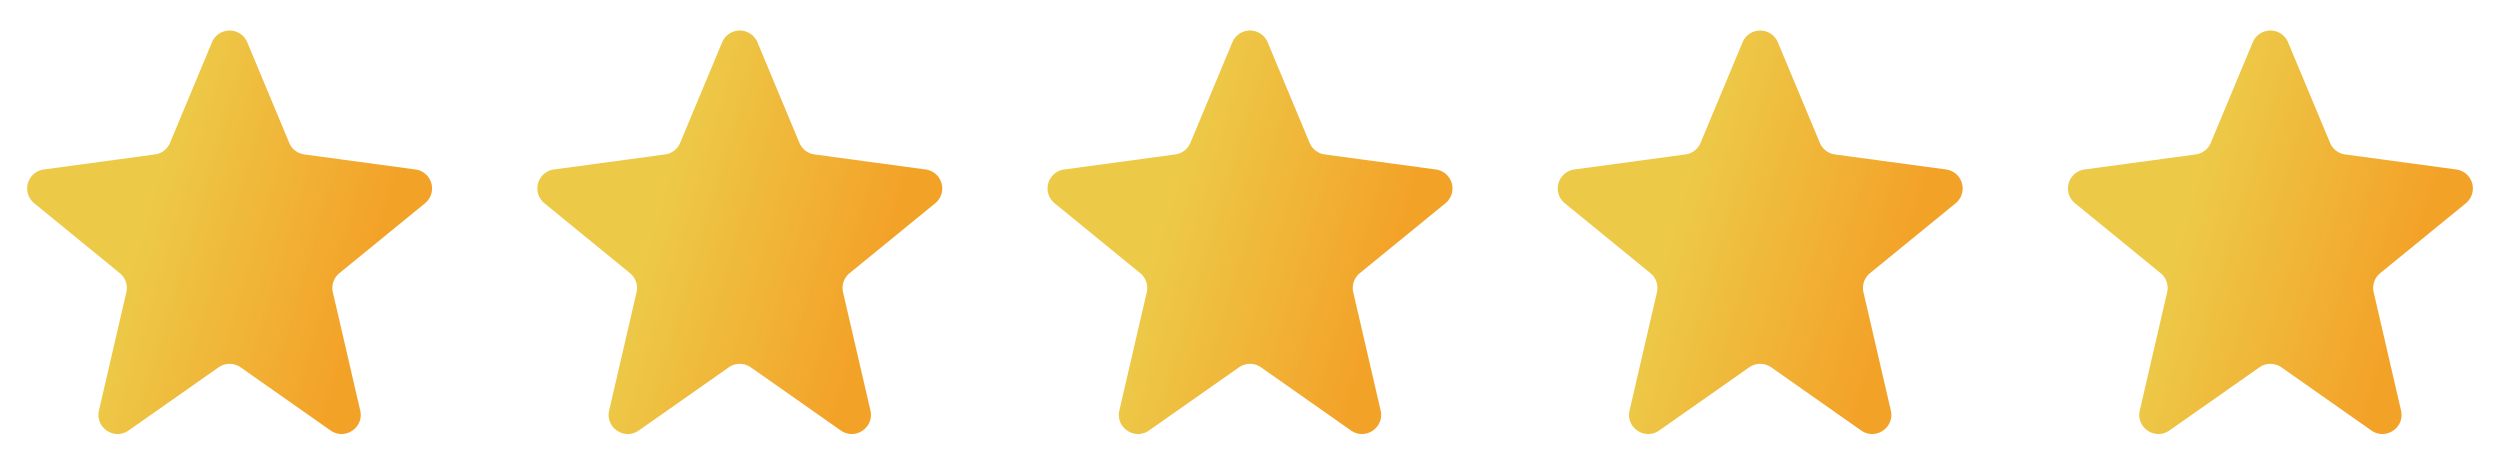 <svg xmlns="http://www.w3.org/2000/svg" width="98" height="18" fill="none" viewBox="0 0 98 18">
  <path fill="url(#a)" d="M8.308 1.658a.75.75 0 0 1 1.384 0l1.646 3.941a.75.75 0 0 0 .591.455l4.359.59a.75.75 0 0 1 .373 1.324l-3.356 2.739a.75.75 0 0 0-.257.75l1.073 4.635c.155.67-.599 1.178-1.162.783l-3.528-2.476a.75.75 0 0 0-.862 0l-3.528 2.476c-.563.395-1.317-.113-1.162-.783l1.073-4.635a.75.75 0 0 0-.257-.75L1.34 7.967a.75.75 0 0 1 .373-1.323l4.359-.59a.75.75 0 0 0 .592-.455l1.645-3.941Z"/>
  <path fill="url(#b)" d="M28.308 1.658a.75.75 0 0 1 1.384 0l1.645 3.941a.75.75 0 0 0 .592.455l4.359.59a.75.75 0 0 1 .373 1.324l-3.356 2.739a.75.75 0 0 0-.257.75l1.073 4.635c.155.67-.599 1.178-1.162.783l-3.528-2.476a.75.75 0 0 0-.862 0l-3.528 2.476c-.563.395-1.317-.113-1.162-.783l1.073-4.635a.75.75 0 0 0-.257-.75l-3.356-2.74a.75.75 0 0 1 .373-1.323l4.359-.59a.75.75 0 0 0 .591-.455l1.646-3.941Z"/>
  <path fill="url(#c)" d="M48.308 1.658a.75.75 0 0 1 1.384 0l1.645 3.941a.75.75 0 0 0 .592.455l4.359.59a.75.75 0 0 1 .373 1.324l-3.356 2.739a.75.75 0 0 0-.257.75l1.073 4.635c.155.67-.599 1.178-1.162.783l-3.528-2.476a.75.75 0 0 0-.862 0l-3.528 2.476c-.563.395-1.317-.113-1.162-.783l1.073-4.635a.75.75 0 0 0-.257-.75l-3.356-2.74a.75.75 0 0 1 .373-1.323l4.359-.59a.75.75 0 0 0 .592-.455l1.645-3.941Z"/>
  <path fill="url(#d)" d="M68.308 1.658a.75.75 0 0 1 1.384 0l1.646 3.941a.75.75 0 0 0 .591.455l4.359.59a.75.75 0 0 1 .373 1.324l-3.356 2.739a.75.75 0 0 0-.257.75l1.073 4.635c.155.67-.599 1.178-1.162.783l-3.528-2.476a.75.75 0 0 0-.862 0l-3.528 2.476c-.563.395-1.317-.113-1.162-.783l1.073-4.635a.75.75 0 0 0-.257-.75l-3.356-2.74a.75.75 0 0 1 .373-1.323l4.359-.59a.75.75 0 0 0 .591-.455l1.646-3.941Z"/>
  <path fill="url(#e)" d="M88.308 1.658a.75.75 0 0 1 1.384 0l1.646 3.941a.75.75 0 0 0 .591.455l4.359.59a.75.75 0 0 1 .373 1.324l-3.356 2.739a.75.75 0 0 0-.257.75l1.073 4.635c.155.67-.599 1.178-1.162.783l-3.528-2.476a.75.75 0 0 0-.862 0l-3.528 2.476c-.563.395-1.317-.113-1.162-.783l1.073-4.635a.75.75 0 0 0-.257-.75l-3.356-2.74a.75.75 0 0 1 .373-1.323l4.359-.59a.75.75 0 0 0 .591-.455l1.646-3.941Z"/>
  <defs>
    <linearGradient id="a" x1="6.545" x2="15.197" y1="5.727" y2="8.293" gradientUnits="userSpaceOnUse">
      <stop stop-color="#EDC948"/>
      <stop offset="1" stop-color="#F3A228"/>
    </linearGradient>
    <linearGradient id="b" x1="26.546" x2="35.197" y1="5.727" y2="8.293" gradientUnits="userSpaceOnUse">
      <stop stop-color="#EDC948"/>
      <stop offset="1" stop-color="#F3A228"/>
    </linearGradient>
    <linearGradient id="c" x1="46.545" x2="55.197" y1="5.727" y2="8.293" gradientUnits="userSpaceOnUse">
      <stop stop-color="#EDC948"/>
      <stop offset="1" stop-color="#F3A228"/>
    </linearGradient>
    <linearGradient id="d" x1="66.546" x2="75.197" y1="5.727" y2="8.293" gradientUnits="userSpaceOnUse">
      <stop stop-color="#EDC948"/>
      <stop offset="1" stop-color="#F3A228"/>
    </linearGradient>
    <linearGradient id="e" x1="86.546" x2="95.197" y1="5.727" y2="8.293" gradientUnits="userSpaceOnUse">
      <stop stop-color="#EDC948"/>
      <stop offset="1" stop-color="#F3A228"/>
    </linearGradient>
  </defs>
</svg>

